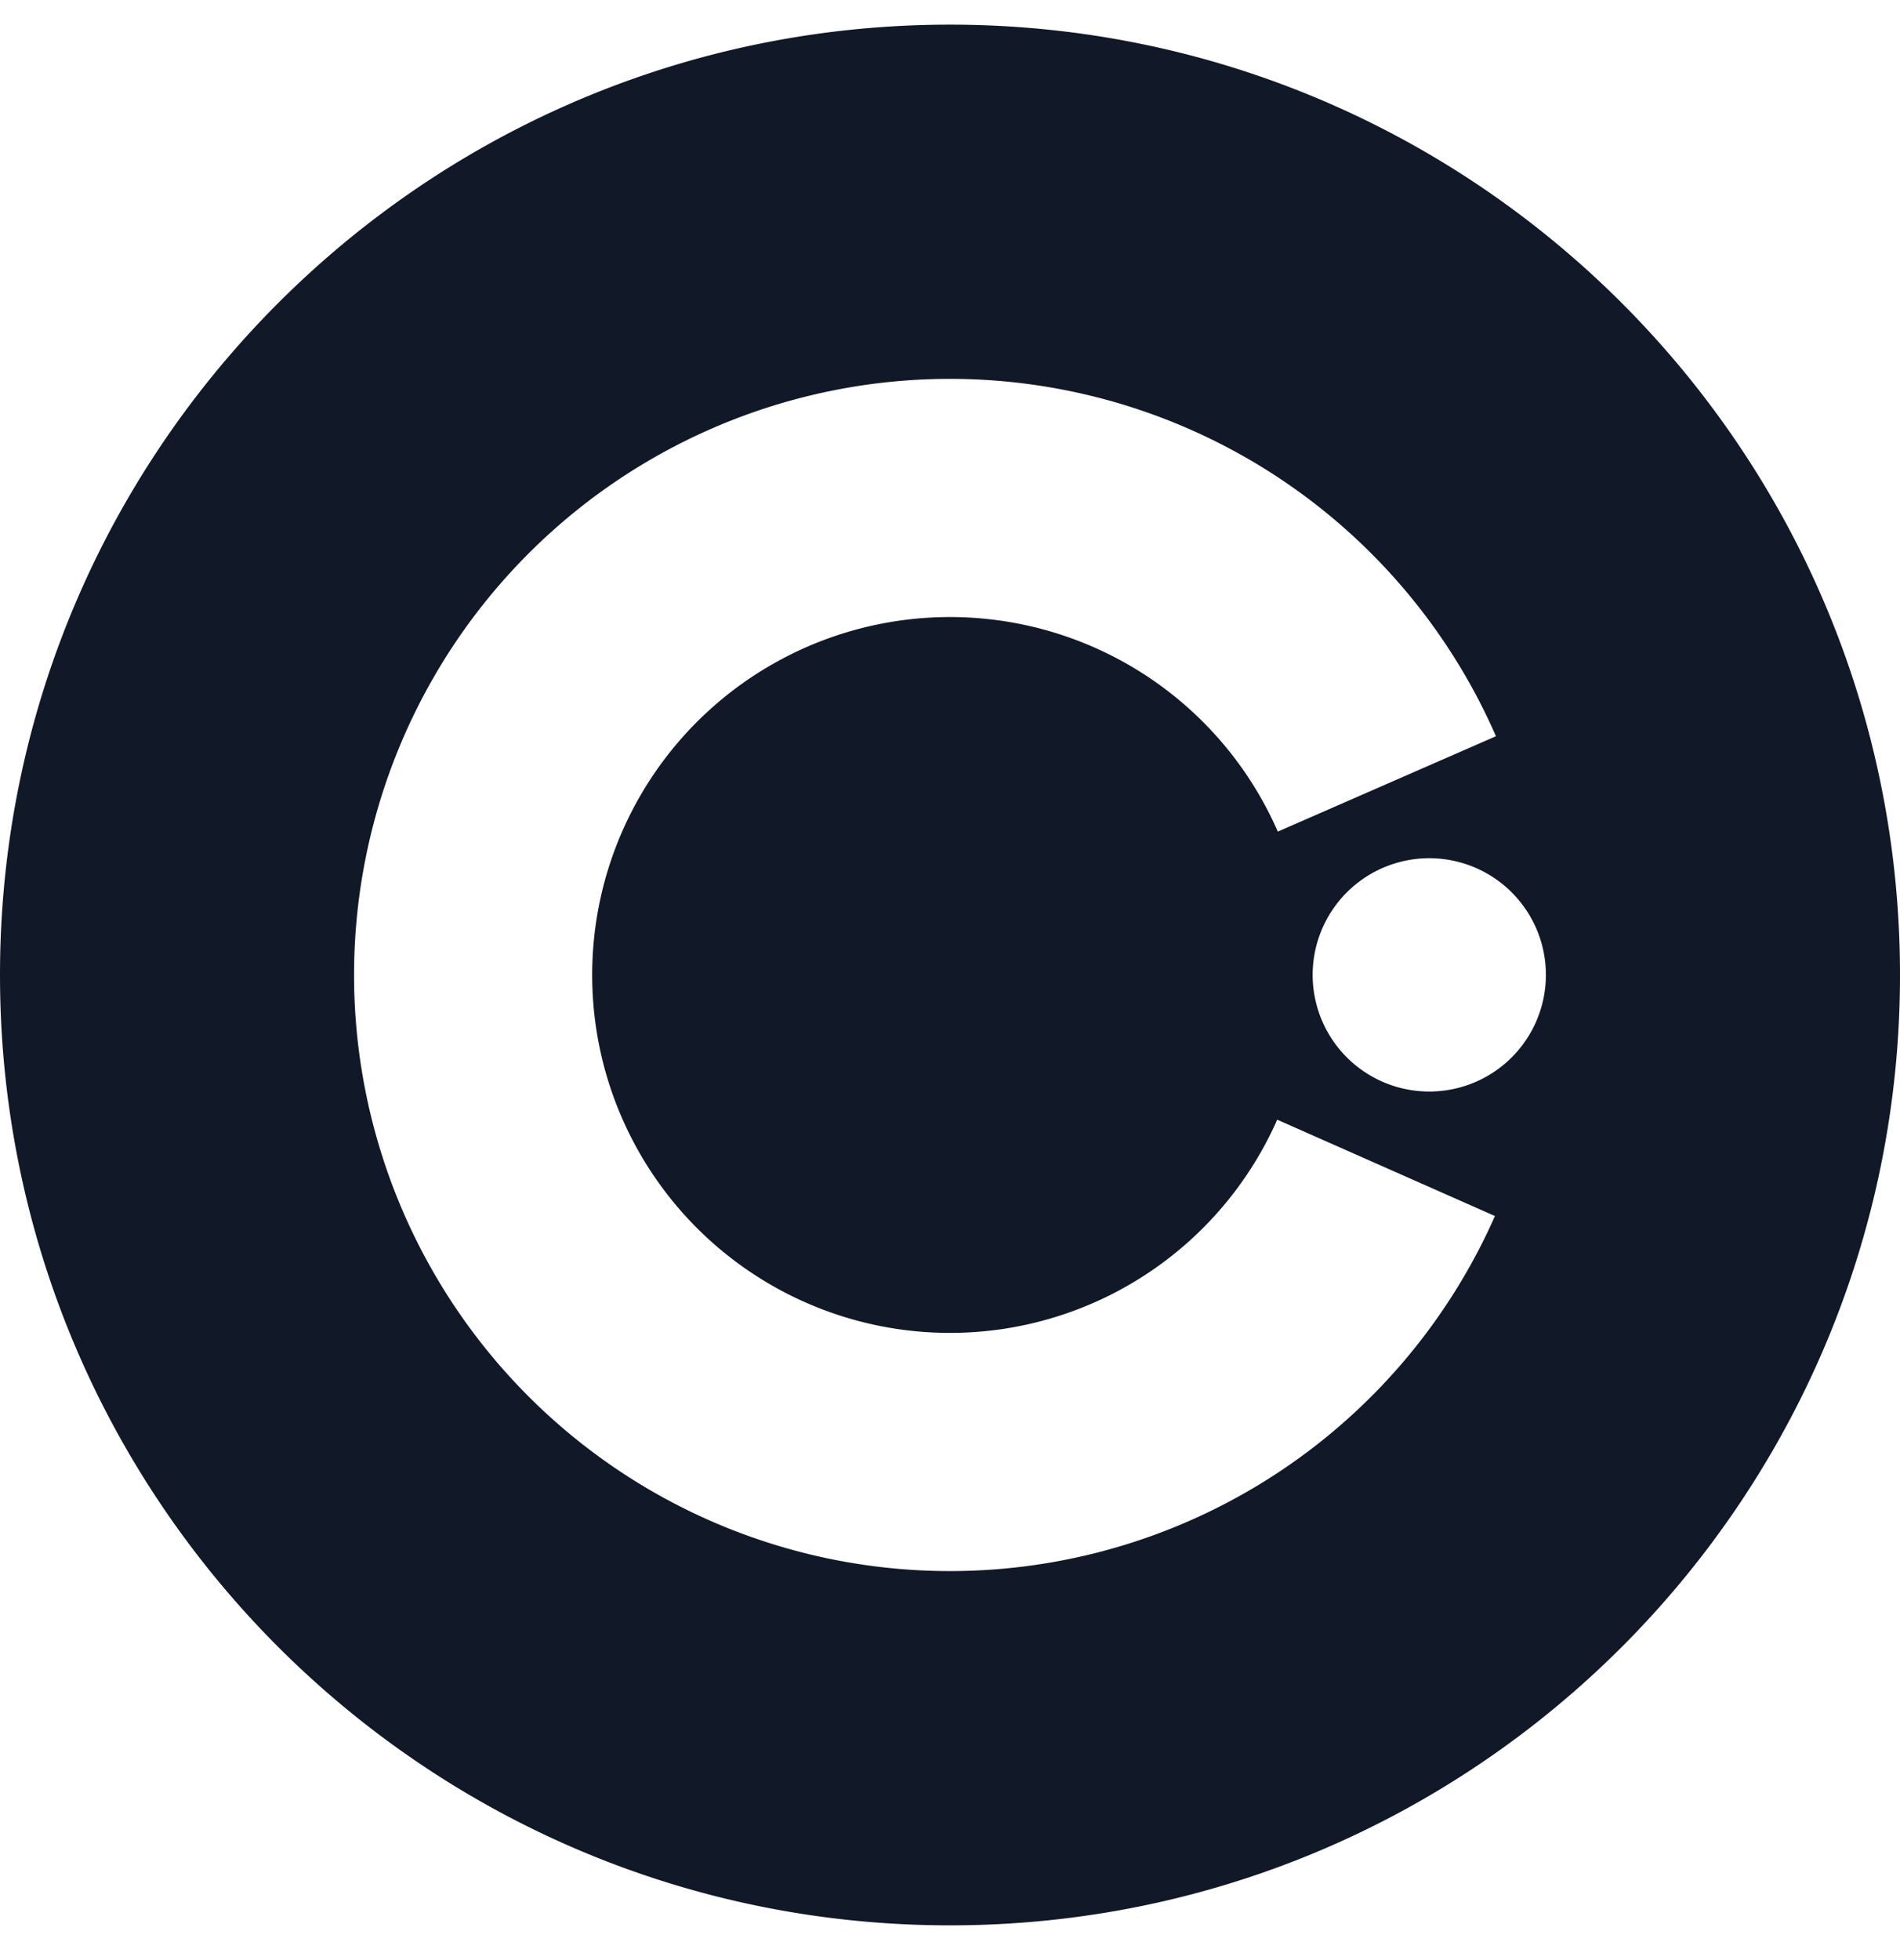 <svg xmlns="http://www.w3.org/2000/svg" width="32" height="33" fill="none" viewBox="0 0 32 33"><path fill="#111827" fill-rule="evenodd" d="M16 32.415c8.837 0 16-7.164 16-16s-7.163-16-16-16-16 7.163-16 16 7.163 16 16 16m9.178-11.942a10.036 10.036 0 1 1 .017-8.078l-3.674 1.606a6.026 6.026 0 1 0-.01 4.85zm.858-4.06a1.964 1.964 0 1 0-3.928 0 1.964 1.964 0 0 0 3.928 0" clip-rule="evenodd"/></svg>